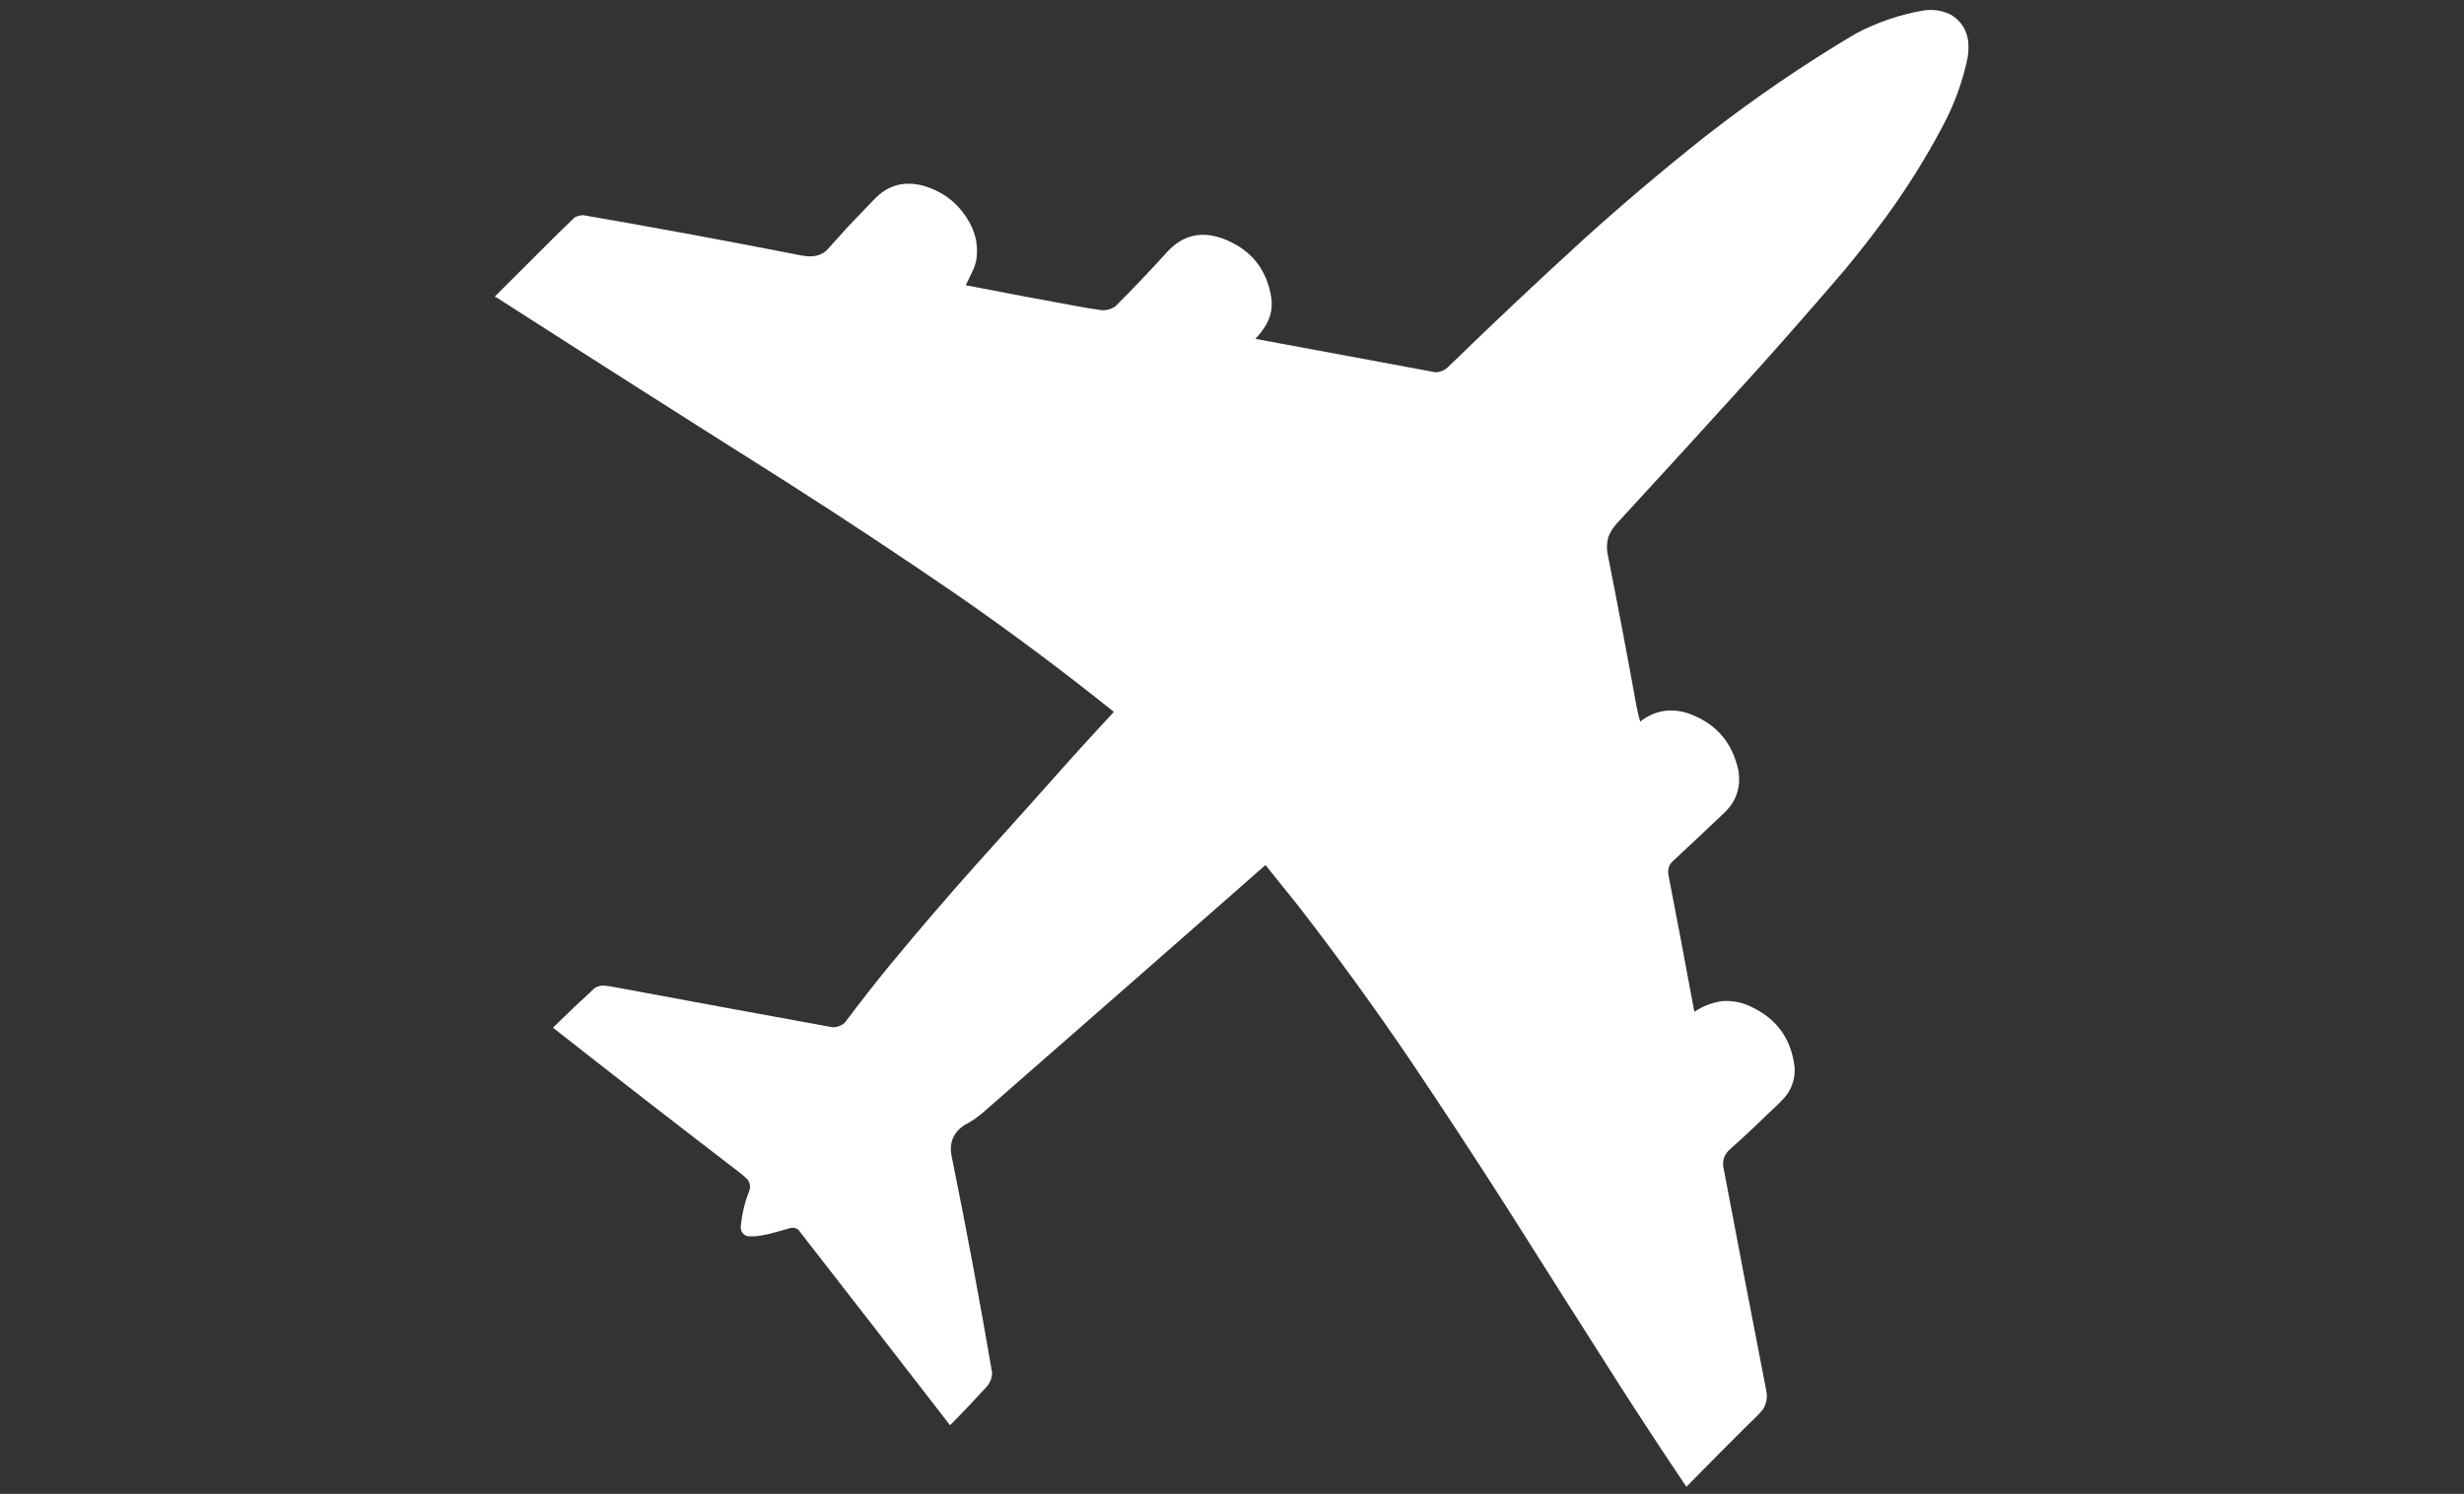 <?xml version="1.0" encoding="UTF-8"?>
<!DOCTYPE svg PUBLIC "-//W3C//DTD SVG 1.1//EN" "http://www.w3.org/Graphics/SVG/1.1/DTD/svg11.dtd">
<svg xmlns="http://www.w3.org/2000/svg" version="1.1" width="8500px" height="5154px" style="shape-rendering:geometricPrecision; text-rendering:geometricPrecision; image-rendering:optimizeQuality; fill-rule:evenodd; clip-rule:evenodd" xmlns:xlink="http://www.w3.org/1999/xlink">
<rect width="100%" height="100%" fill="#333333" stroke="none"/>
<g><path style="opacity:0.998" fill="#fefffe" d="M 6639.5,35.5 C 6671.46,31.605 6701.8,36.772 6730.5,51C 6765.58,72.612 6785.41,104.112 6790,145.5C 6791.11,162.917 6790.44,180.251 6788,197.5C 6770.42,282.162 6741.09,362.495 6700,438.5C 6643.34,545.207 6579.68,647.207 6509,744.5C 6462.91,807.598 6414.91,869.264 6365,929.5C 6265.41,1045.96 6164.41,1161.29 6062,1275.5C 5901.74,1452.43 5740.74,1628.77 5579,1804.5C 5565.44,1818.74 5555.11,1835.07 5548,1853.5C 5542.15,1876.46 5542.15,1899.46 5548,1922.5C 5581.74,2092.88 5614.08,2263.55 5645,2434.5C 5648.57,2453.02 5652.9,2471.35 5658,2489.5C 5706.9,2451.69 5761.07,2441.86 5820.5,2460C 5916.83,2492.84 5975.67,2559 5997,2658.5C 6006.11,2715.62 5989.94,2764.12 5948.5,2804C 5887.97,2861.53 5827.14,2918.7 5766,2975.5C 5755.71,2988.88 5752.38,3003.88 5756,3020.5C 5786.21,3176.36 5815.71,3332.36 5844.5,3488.5C 5844.83,3489.17 5845.17,3489.83 5845.5,3490.5C 5874.26,3471.13 5905.93,3458.97 5940.5,3454C 5974.44,3451.39 6006.77,3457.39 6037.5,3472C 6128.53,3513.1 6179.69,3583.6 6191,3683.5C 6192.79,3721.45 6181.79,3755.12 6158,3784.5C 6148.2,3795.3 6138.03,3805.8 6127.5,3816C 6105.86,3835.97 6084.53,3856.3 6063.5,3877C 6030.6,3908.57 5997.1,3939.4 5963,3969.5C 5946.45,3987.04 5940.78,4007.71 5946,4031.5C 5994.36,4286.95 6043.36,4542.29 6093,4797.5C 6097.83,4821.17 6093.83,4843.17 6081,4863.5C 6065.92,4880.91 6049.75,4897.41 6032.5,4913C 5960.29,4984.71 5888.63,5056.87 5817.5,5129.5C 5740.42,5015.02 5664.59,4899.69 5590,4783.5C 5460.61,4580.43 5331.61,4377.1 5203,4173.5C 5092.66,4000.8 4980.32,3829.47 4866,3659.5C 4742.3,3477.1 4612.96,3298.76 4478,3124.5C 4440.74,3077.65 4403.24,3030.98 4365.5,2984.5C 4041.54,3269.14 3717.21,3553.3 3392.5,3837C 3372.42,3854.74 3350.42,3869.74 3326.5,3882C 3288.02,3907.7 3273.52,3943.53 3283,3989.5C 3333.33,4237.64 3379.83,4486.47 3422.5,4736C 3422.11,4752.5 3416.94,4767.34 3407,4780.5C 3365.24,4826.6 3322.4,4871.77 3278.5,4916C 3277.55,4916.62 3276.72,4916.45 3276,4915.5C 3102.2,4690.73 2928.03,4466.23 2753.5,4242C 2746.28,4236.95 2738.28,4234.95 2729.5,4236C 2702.96,4243.74 2676.29,4251.07 2649.5,4258C 2635.92,4260.85 2622.25,4263.18 2608.5,4265C 2598.83,4265.67 2589.17,4265.67 2579.5,4265C 2562.3,4260.14 2554.3,4248.64 2555.5,4230.5C 2559.55,4187.31 2569.71,4145.64 2586,4105.5C 2589.44,4091.79 2586.77,4079.46 2578,4068.5C 2570.13,4060.96 2561.96,4053.79 2553.5,4047C 2337.17,3881.17 2121.83,3714 1907.5,3545.5C 1954.72,3499.11 2002.72,3453.61 2051.5,3409C 2060.7,3402.99 2070.87,3400.16 2082,3400.5C 2093.6,3401.22 2105.1,3402.72 2116.5,3405C 2368.07,3451.85 2619.73,3498.18 2871.5,3544C 2888.29,3544.41 2902.79,3538.91 2915,3527.5C 2966.47,3458.69 3019.47,3391.02 3074,3324.5C 3169.42,3209.07 3267.09,3095.4 3367,2983.5C 3478.37,2859.8 3589.37,2735.8 3700,2611.5C 3747.13,2559.37 3794.63,2507.53 3842.5,2456C 3668.02,2316.17 3489.02,2182.51 3305.5,2055C 3105.23,1917.52 2902.57,1783.52 2697.5,1653C 2368.32,1445.25 2039.99,1236.25 1712.5,1026C 1710.98,1024.99 1709.31,1024.49 1707.5,1024.5C 1707.28,1023.32 1707.61,1022.32 1708.5,1021.5C 1782.01,948.487 1855.35,875.32 1928.5,802C 1946.5,784.667 1964.5,767.333 1982.5,750C 1991.82,745.002 2001.82,742.502 2012.5,742.5C 2263.03,785.755 2513.03,831.922 2762.5,881C 2776.71,883.902 2791.04,884.902 2805.5,884C 2823.02,882.235 2838.36,875.568 2851.5,864C 2875.67,837.167 2899.83,810.333 2924,783.5C 2954.67,751.5 2985.33,719.5 3016,687.5C 3060.67,640.506 3114.84,624.34 3178.5,639C 3252.39,658.563 3307.89,701.73 3345,768.5C 3368.12,810.573 3375.46,855.24 3367,902.5C 3364.87,909.895 3362.54,917.228 3360,924.5C 3350.88,944.562 3341.38,964.395 3331.5,984C 3460.36,1009.09 3589.36,1033.42 3718.5,1057C 3745.11,1061.72 3771.77,1066.05 3798.5,1070C 3816.37,1071.38 3832.7,1067.04 3847.5,1057C 3908.49,996.347 3967.66,934.18 4025,870.5C 4079.39,810.88 4144.56,795.38 4220.5,824C 4315.39,860.249 4370.56,928.749 4386,1029.5C 4389.98,1062.29 4383.65,1092.95 4367,1121.5C 4356.75,1138.76 4344.58,1154.59 4330.5,1169C 4537.79,1207.83 4745.13,1246.33 4952.5,1284.5C 4968.2,1283.98 4981.87,1278.48 4993.5,1268C 5147.36,1118.47 5303.36,971.466 5461.5,827C 5598.46,703.251 5739.12,584.251 5883.5,470C 6048.51,341.028 6221.17,223.028 6401.5,116C 6476.45,76.294 6555.78,49.461 6639.5,35.5 Z"/></g>
</svg>
